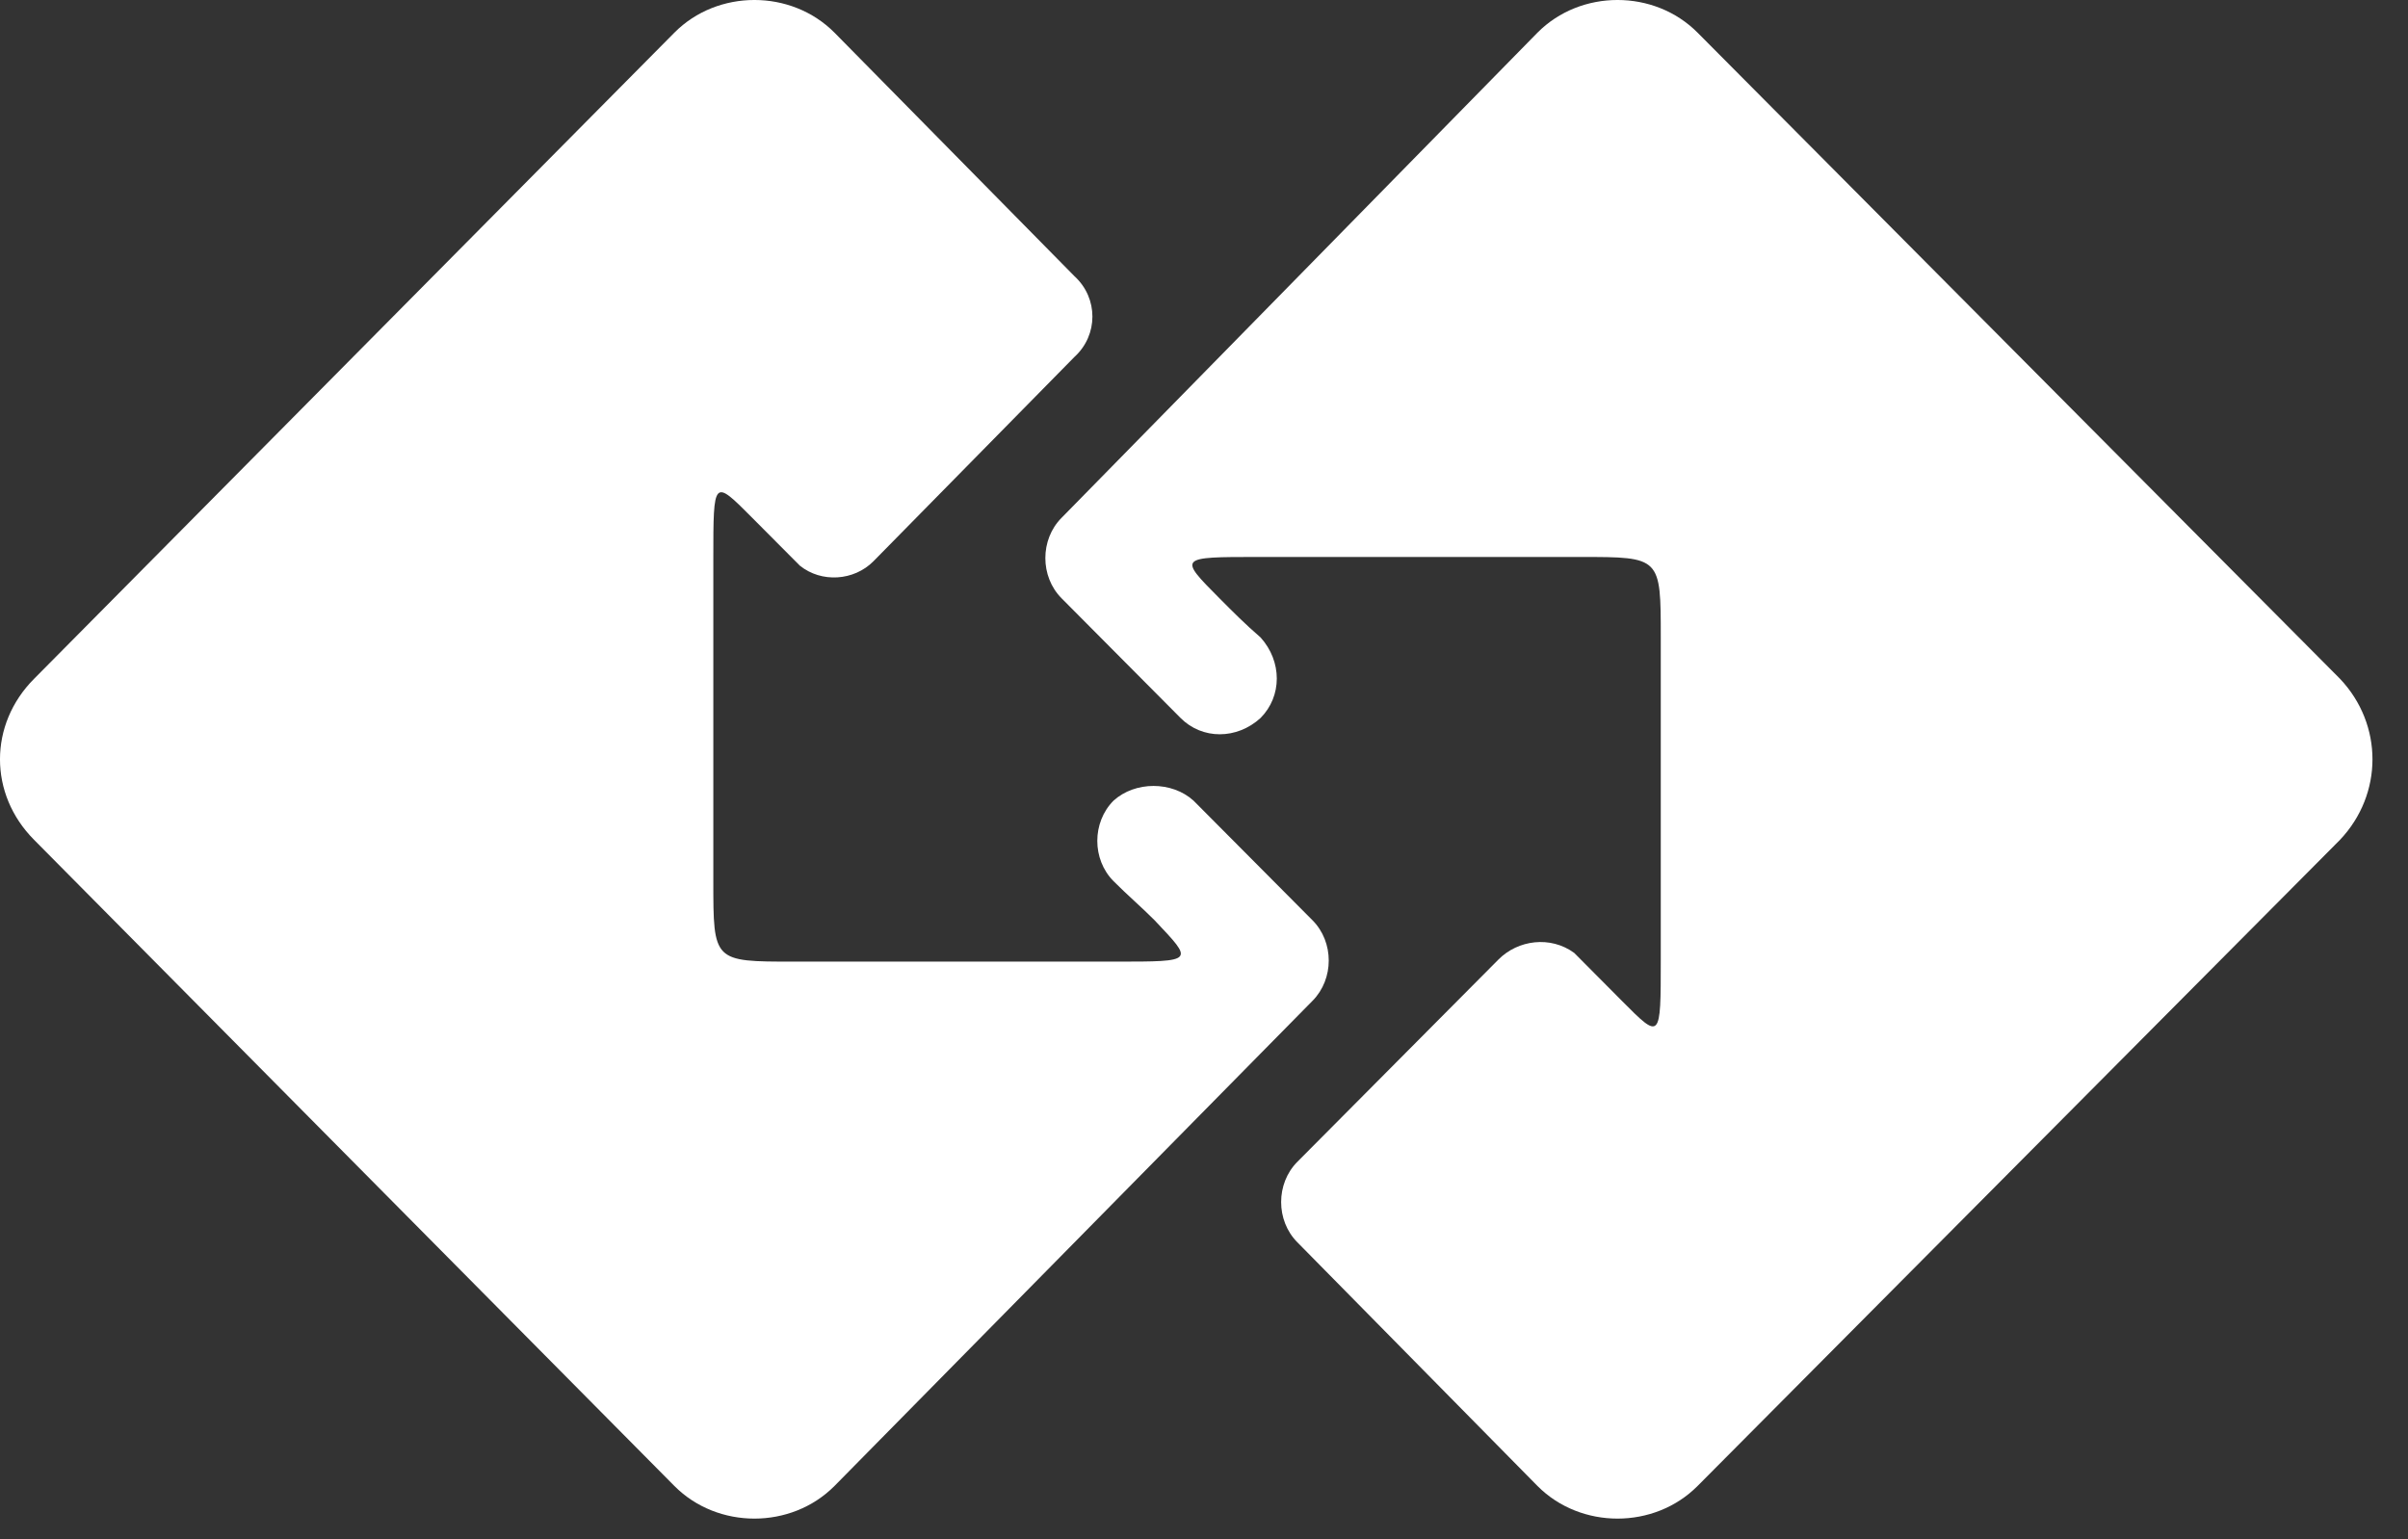 <svg width="61" height="39" viewBox="0 0 61 39" fill="none" xmlns="http://www.w3.org/2000/svg">
<rect x="0" y="0" width="61" height="39" fill="#333333" stroke="none"/>
<path fill-rule="evenodd" clip-rule="evenodd" d="M0.863 17.198L17.084 0.827C18.179 -0.276 20.043 -0.276 21.139 0.827L27.221 7C27.824 7.552 27.824 8.489 27.221 9.04L22.125 14.221C21.632 14.717 20.81 14.772 20.262 14.331L19.056 13.119C18.07 12.127 18.07 12.127 18.07 14.166C18.07 16.922 18.07 19.623 18.07 22.324C18.07 24.363 18.07 24.363 20.097 24.363C22.837 24.363 25.522 24.363 28.262 24.363C30.29 24.363 30.235 24.363 29.249 23.316C28.92 22.985 28.536 22.655 28.208 22.324C27.66 21.773 27.66 20.836 28.208 20.285C28.756 19.788 29.687 19.788 30.235 20.285L33.249 23.316C33.797 23.867 33.797 24.804 33.249 25.356L21.139 37.648C20.043 38.75 18.179 38.75 17.084 37.648L0.863 21.277C-0.288 20.119 -0.288 18.355 0.863 17.198Z" fill="white"/>
<path fill-rule="evenodd" clip-rule="evenodd" d="M59.278 21.277L43.003 37.648C41.907 38.75 40.044 38.75 38.948 37.648L32.865 31.474C32.317 30.923 32.317 29.986 32.865 29.435L37.961 24.308C38.454 23.812 39.276 23.702 39.879 24.143L41.085 25.356C42.071 26.348 42.071 26.348 42.071 24.308C42.071 21.552 42.071 18.907 42.071 16.15C42.071 14.111 42.071 14.111 40.044 14.111C37.304 14.111 34.618 14.111 31.879 14.111C29.851 14.111 29.851 14.111 30.892 15.158C31.221 15.489 31.55 15.82 31.933 16.15C32.481 16.757 32.481 17.639 31.933 18.19C31.331 18.741 30.454 18.741 29.906 18.19L26.892 15.158C26.344 14.607 26.344 13.67 26.892 13.119L38.948 0.827C40.044 -0.276 41.907 -0.276 43.003 0.827L59.278 17.198C60.374 18.355 60.374 20.119 59.278 21.277Z" fill="white"/>
</svg>
